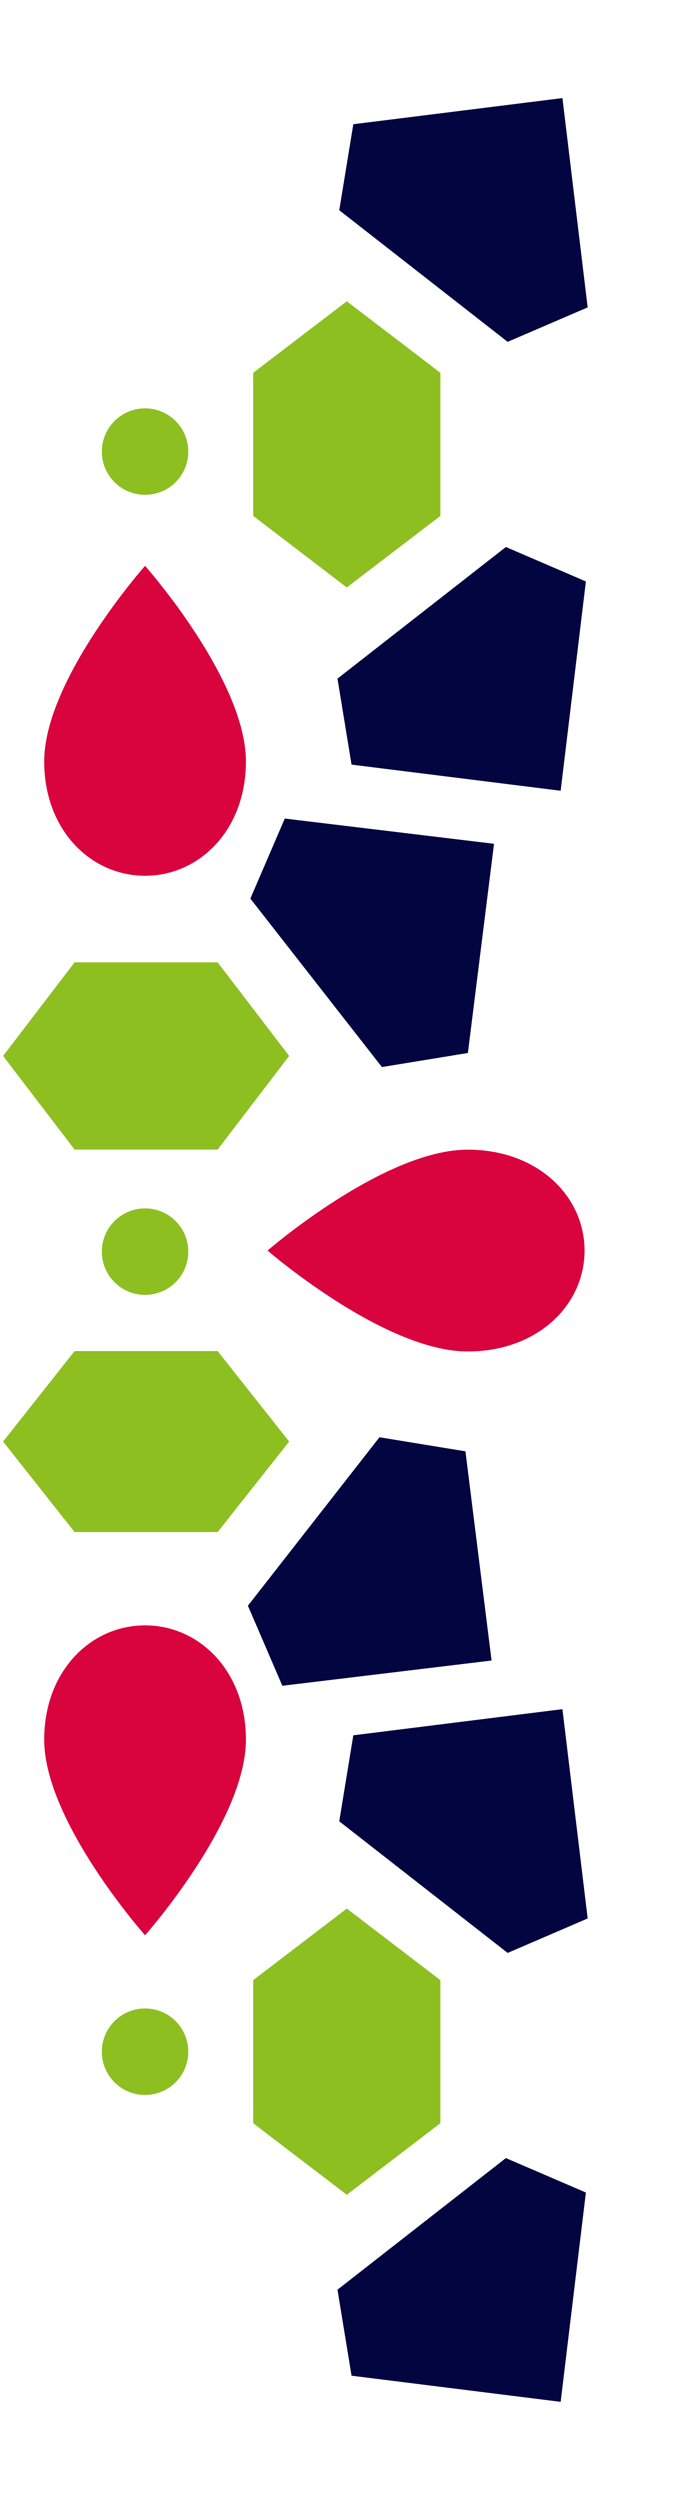 <svg width="118" height="433" viewBox="0 0 118 433" fill="none" xmlns="http://www.w3.org/2000/svg">
<path d="M25.135 335.203C25.135 335.203 7.657 315.496 7.657 301.311C7.657 289.476 15.697 281.521 25.135 281.521C34.573 281.521 42.613 289.476 42.613 301.311C42.613 315.496 25.135 335.203 25.135 335.203Z" fill="#D9043D"/>
<path d="M60.091 380.146L43.873 367.753L43.873 342.969L60.091 330.576L76.308 342.969L76.308 367.753L60.091 380.146Z" fill="#8DBF21"/>
<path d="M87.656 373.79L101.52 379.758L97.148 416.012L60.914 411.484L58.477 396.587L87.656 373.79Z" fill="#020540"/>
<path d="M87.963 338.257L101.828 332.289L97.456 296.035L61.221 300.563L58.784 315.46L87.963 338.257Z" fill="#020540"/>
<path d="M25.135 98.005C25.135 98.005 42.613 117.712 42.613 131.897C42.613 143.732 34.573 151.687 25.135 151.687C15.697 151.687 7.657 143.732 7.657 131.897C7.657 117.712 25.135 98.005 25.135 98.005Z" fill="#D9043D"/>
<path d="M60.091 101.75L43.873 89.358L43.873 64.573L60.091 52.181L76.308 64.573L76.308 89.358L60.091 101.75Z" fill="#8DBF21"/>
<path d="M87.656 94.743L101.52 100.711L97.148 136.965L60.914 132.436L58.477 117.54L87.656 94.743Z" fill="#020540"/>
<path d="M87.963 59.21L101.828 53.242L97.456 16.988L61.221 21.516L58.784 36.413L87.963 59.21Z" fill="#020540"/>
<path d="M46.358 216.604C46.358 216.604 66.523 199.127 81.038 199.127C93.148 199.127 101.288 207.166 101.288 216.604C101.288 226.042 93.148 234.082 81.038 234.082C66.523 234.082 46.358 216.604 46.358 216.604Z" fill="#D9043D"/>
<path d="M50.103 249.687L37.711 265.364L12.926 265.364L0.534 249.687L12.926 234.01L37.711 234.01L50.103 249.687Z" fill="#8DBF21"/>
<path d="M50.103 182.897L37.711 199.114L12.926 199.114L0.534 182.897L12.926 166.679L37.711 166.679L50.103 182.897Z" fill="#8DBF21"/>
<path d="M43.379 155.641L49.347 141.777L85.601 146.149L81.073 182.383L66.176 184.82L43.379 155.641Z" fill="#020540"/>
<path d="M42.955 278.12L48.924 291.984L85.177 287.612L80.649 251.377L65.752 248.94L42.955 278.12Z" fill="#020540"/>
<circle cx="7.49" cy="7.49" r="7.49" transform="matrix(1 8.74228e-08 8.74228e-08 -1 17.645 362.856)" fill="#8DBF21"/>
<ellipse cx="7.49" cy="7.49" rx="7.49" ry="7.49" transform="matrix(1 8.74228e-08 8.74228e-08 -1 17.645 85.708)" fill="#8DBF21"/>
<circle cx="7.49" cy="7.49" r="7.49" transform="matrix(-1.31134e-07 1 1 1.31134e-07 17.645 209.301)" fill="#8DBF21"/>
</svg>
